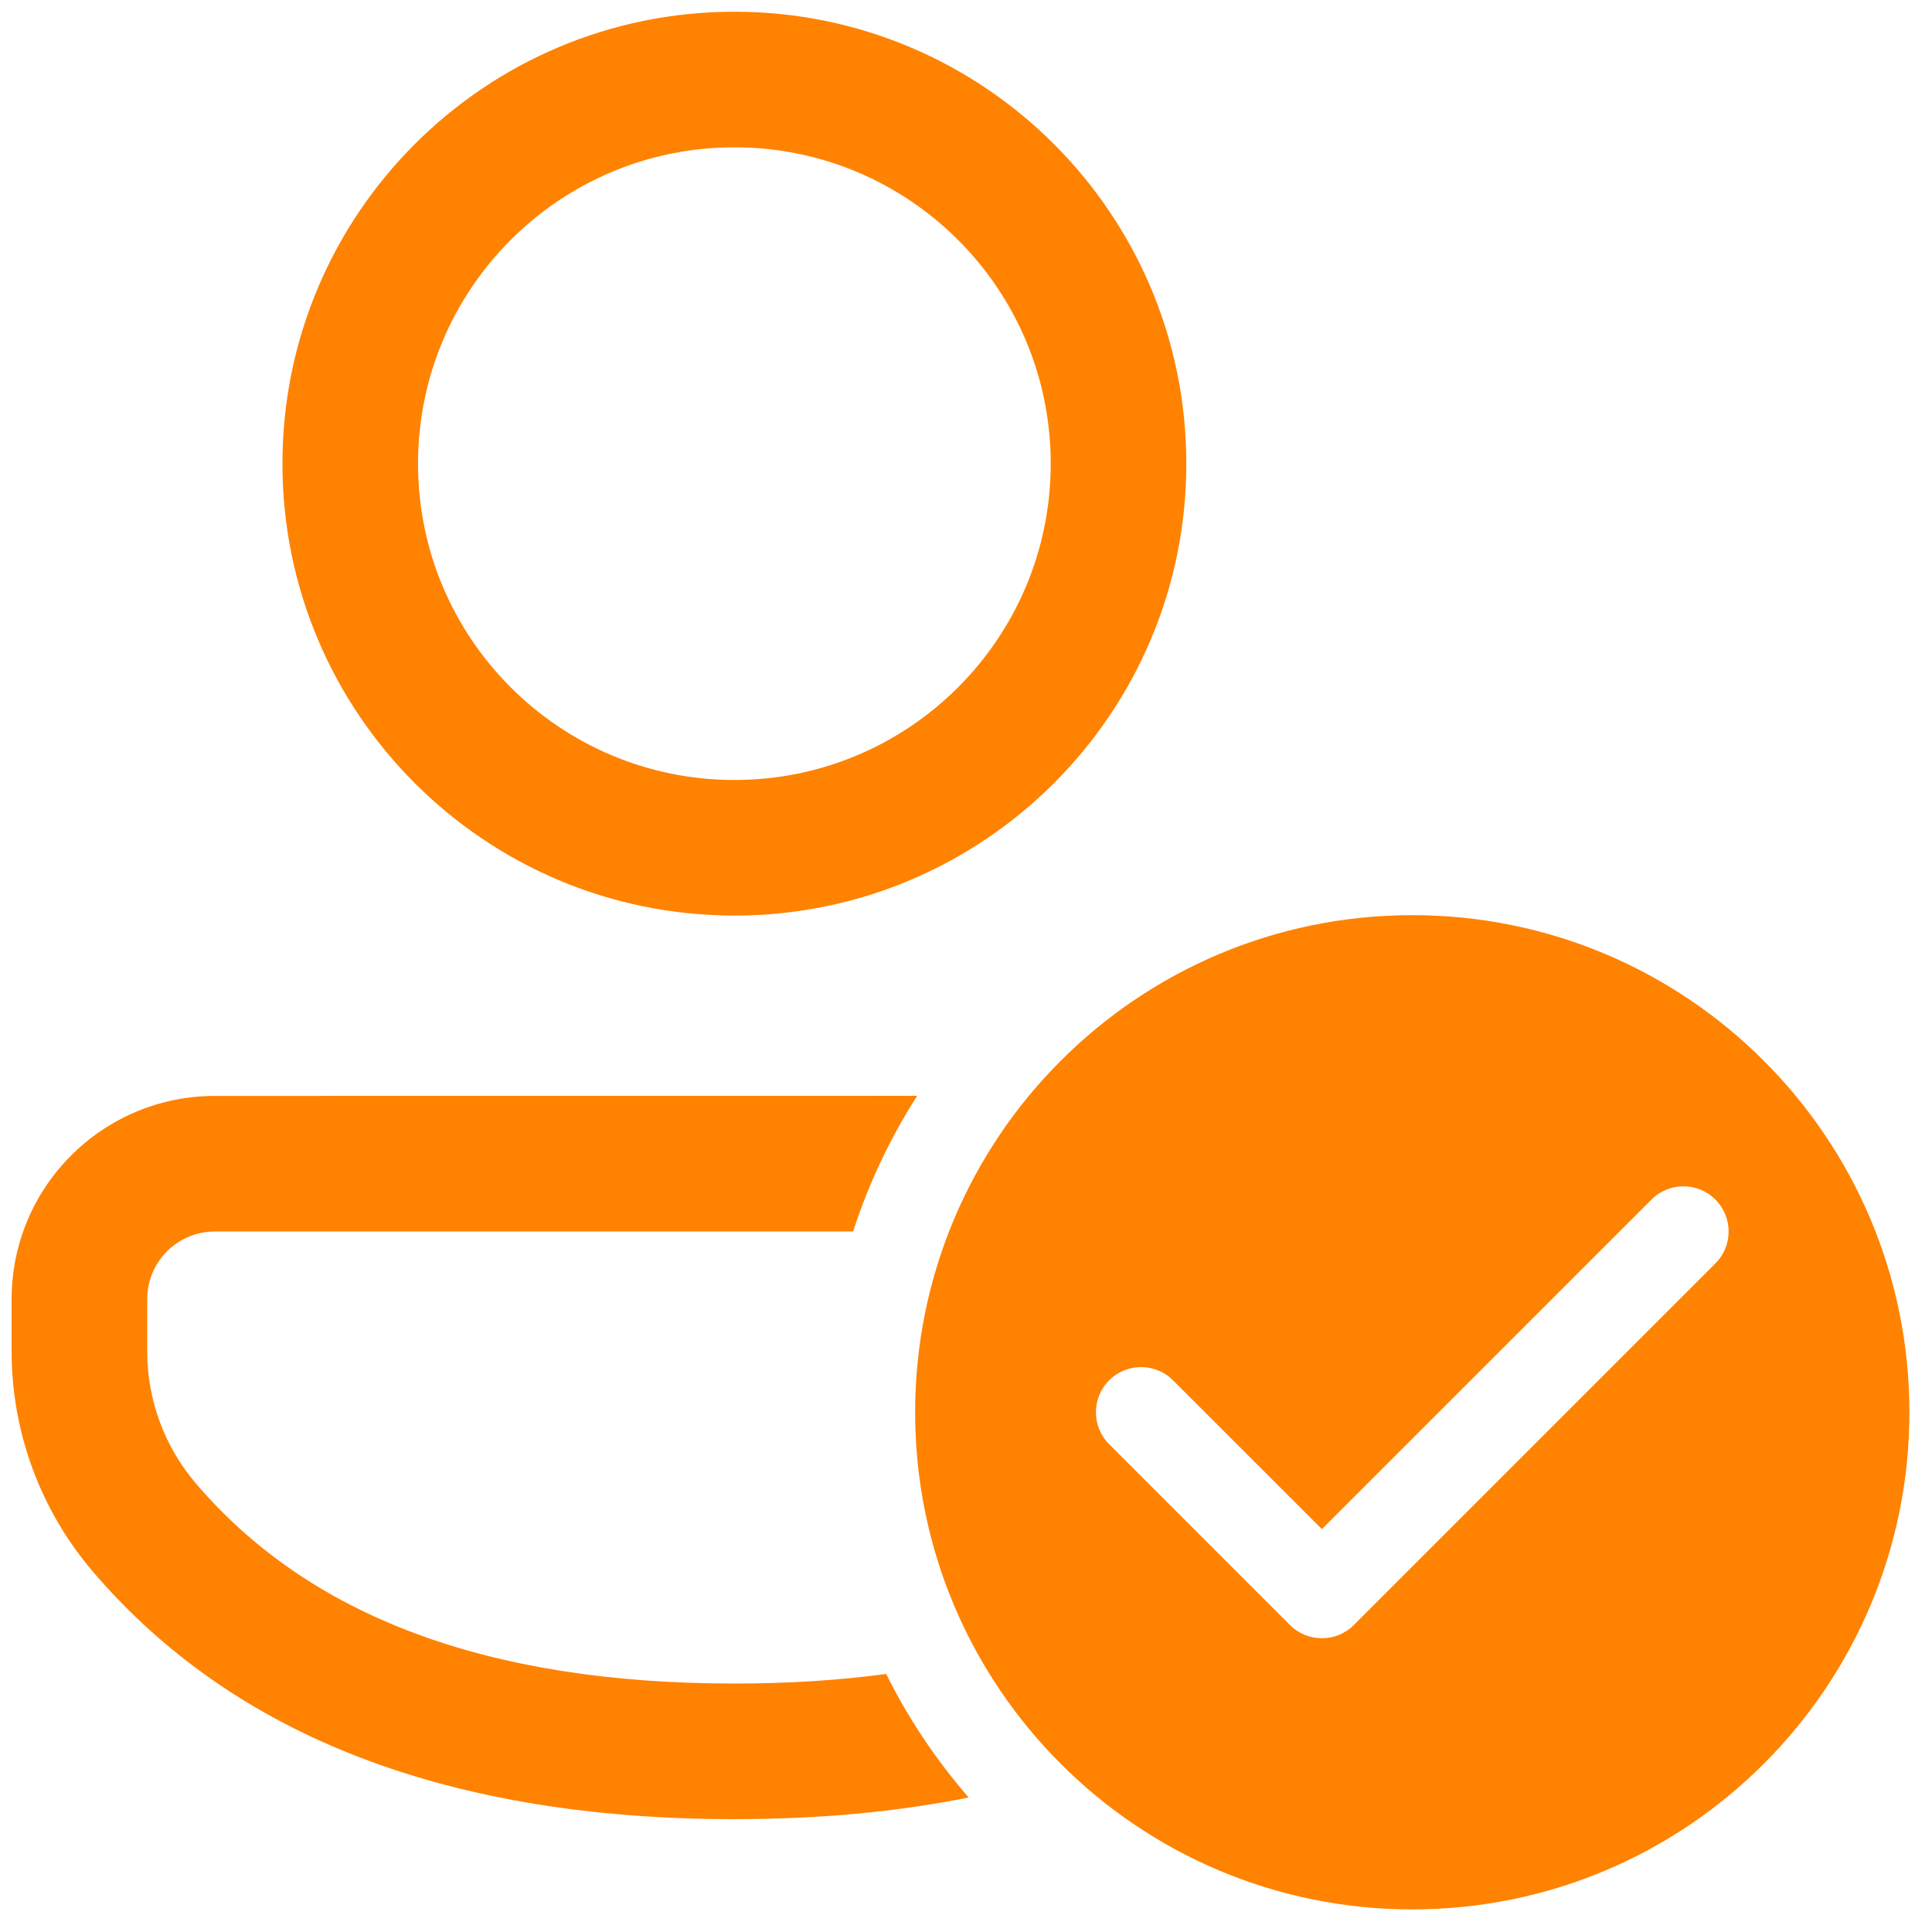 <svg width="64" height="64" viewBox="0 0 57 57" fill="none" xmlns="http://www.w3.org/2000/svg">
<path d="M41.667 27C49.767 27 56.333 33.566 56.333 41.667C56.333 49.767 49.767 56.333 41.667 56.333C33.566 56.333 27 49.767 27 41.667C27 33.566 33.566 27 41.667 27ZM34.609 40.724C34.089 40.203 33.245 40.203 32.724 40.724C32.203 41.245 32.203 42.089 32.724 42.609L38.057 47.943C38.578 48.464 39.422 48.464 39.943 47.943L50.609 37.276C51.13 36.755 51.13 35.911 50.609 35.391C50.089 34.87 49.245 34.87 48.724 35.391L39 45.114L34.609 40.724ZM27.059 32.331C26.268 33.567 25.629 34.91 25.17 36.332L6.34 36.333C5.237 36.333 4.343 37.227 4.343 38.33V39.871C4.343 41.299 4.852 42.681 5.78 43.767C9.122 47.681 14.364 49.67 21.667 49.67C23.257 49.67 24.75 49.575 26.147 49.387C26.801 50.707 27.621 51.93 28.578 53.031C26.457 53.458 24.15 53.67 21.667 53.67C13.278 53.67 6.915 51.256 2.738 46.364C1.192 44.554 0.343 42.251 0.343 39.871V38.33C0.343 35.018 3.028 32.333 6.34 32.333L27.059 32.331ZM21.667 0.346C29.03 0.346 35 6.315 35 13.679C35 21.043 29.03 27.012 21.667 27.012C14.303 27.012 8.333 21.043 8.333 13.679C8.333 6.315 14.303 0.346 21.667 0.346ZM21.667 4.346C16.512 4.346 12.333 8.524 12.333 13.679C12.333 18.834 16.512 23.012 21.667 23.012C26.821 23.012 31 18.834 31 13.679C31 8.524 26.821 4.346 21.667 4.346Z" fill="#FF8200"/>
</svg>

